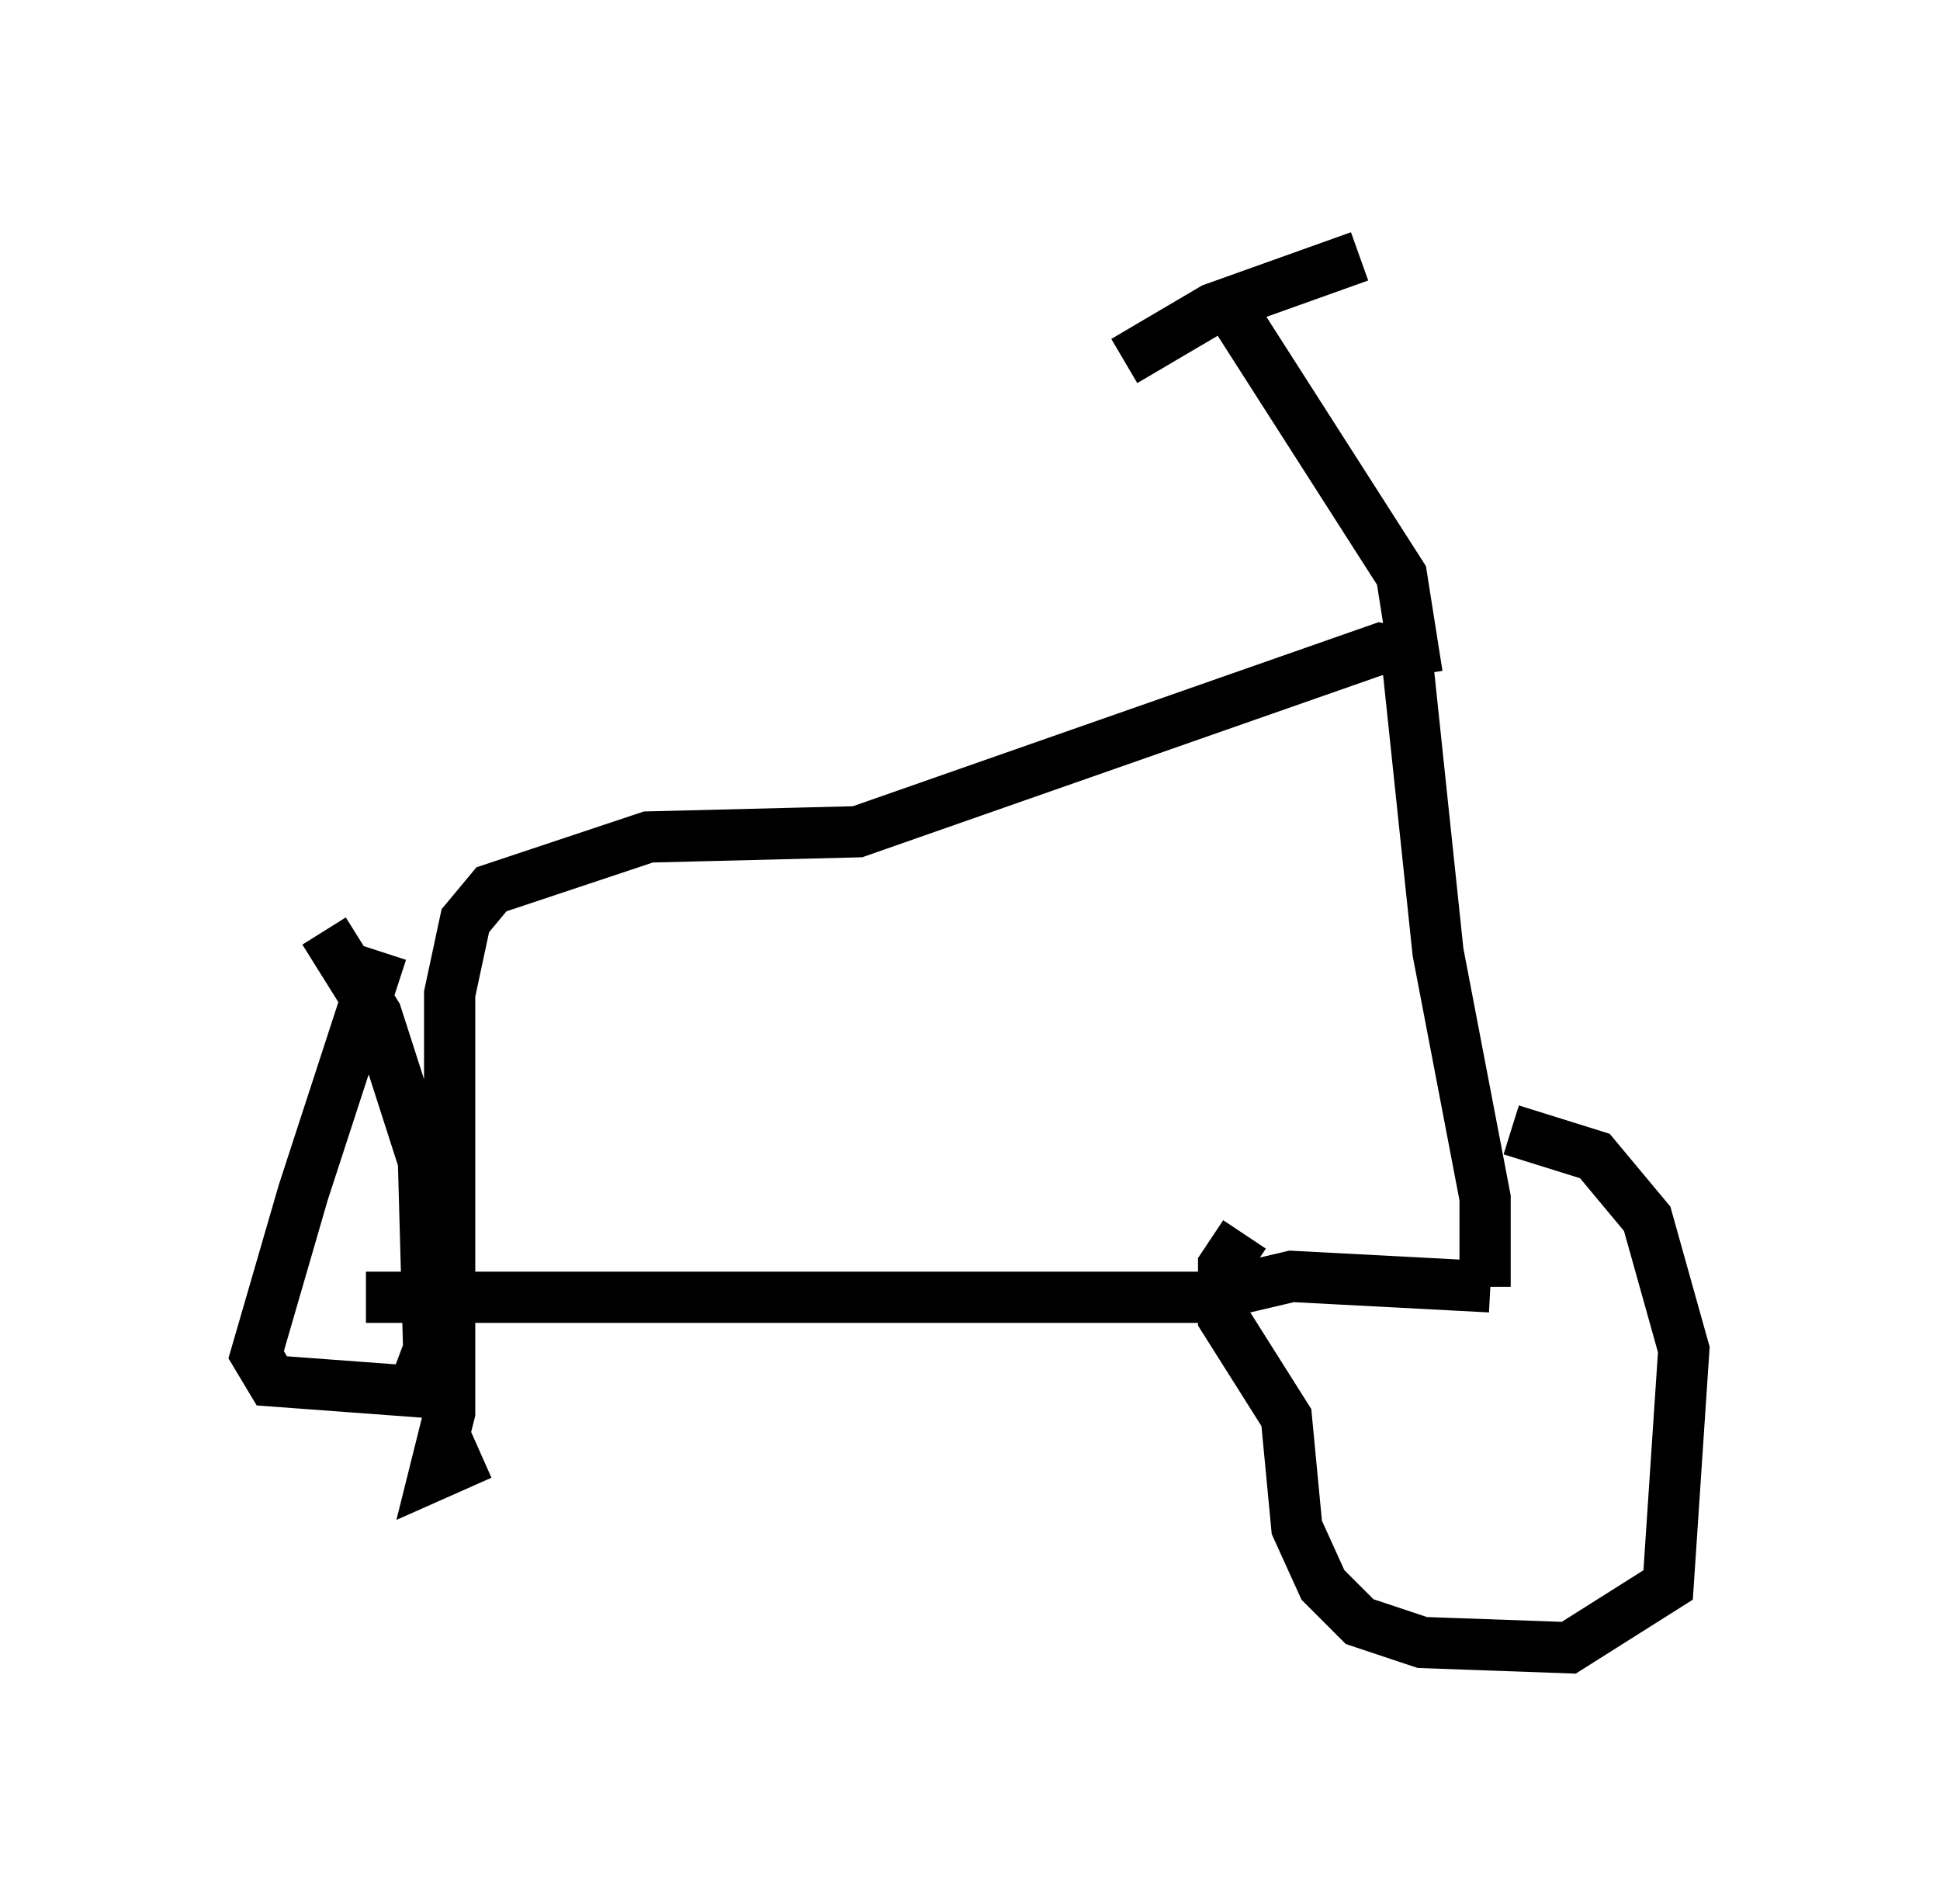 <?xml version="1.0" encoding="utf-8" ?>
<svg baseProfile="full" height="37.154" version="1.1" width="37.869" xmlns="http://www.w3.org/2000/svg" xmlns:ev="http://www.w3.org/2001/xml-events" xmlns:xlink="http://www.w3.org/1999/xlink"><defs /><rect fill="white" height="37.154" width="37.869" x="0" y="0" /><path d="M7.96, 18.577 m-0.51, 0.0 l-1.531, 4.696 -0.919, 3.165 l0.306, 0.51 2.756, 0.204 l0.306, -0.817 -0.102, -3.675 l-0.919, -2.858 -1.021, -1.633 m17.967, 5.921 l-0.408, 0.613 0.0, 1.021 l1.225, 1.94 0.204, 2.144 l0.51, 1.123 0.715, 0.715 l1.225, 0.408 2.858, 0.102 l1.94, -1.225 0.306, -4.594 l-0.715, -2.552 -1.021, -1.225 l-1.633, -0.51 m-22.356, 3.267 l16.334, 0.0 1.735, -0.408 l3.879, 0.204 m-0.102, 0.0 l0.0, -1.735 -0.919, -4.798 l-0.613, -5.819 -0.51, -0.102 l-10.208, 3.573 -4.083, 0.102 l-3.063, 1.021 -0.51, 0.613 l-0.306, 1.429 0.0, 8.167 l-0.306, 1.225 0.919, -0.408 m18.273, -15.211 l-0.306, -1.94 -3.267, -5.104 m-2.144, 0.919 l1.735, -1.021 2.858, -1.021 " fill="none" stroke="black" stroke-width="1" /></svg>